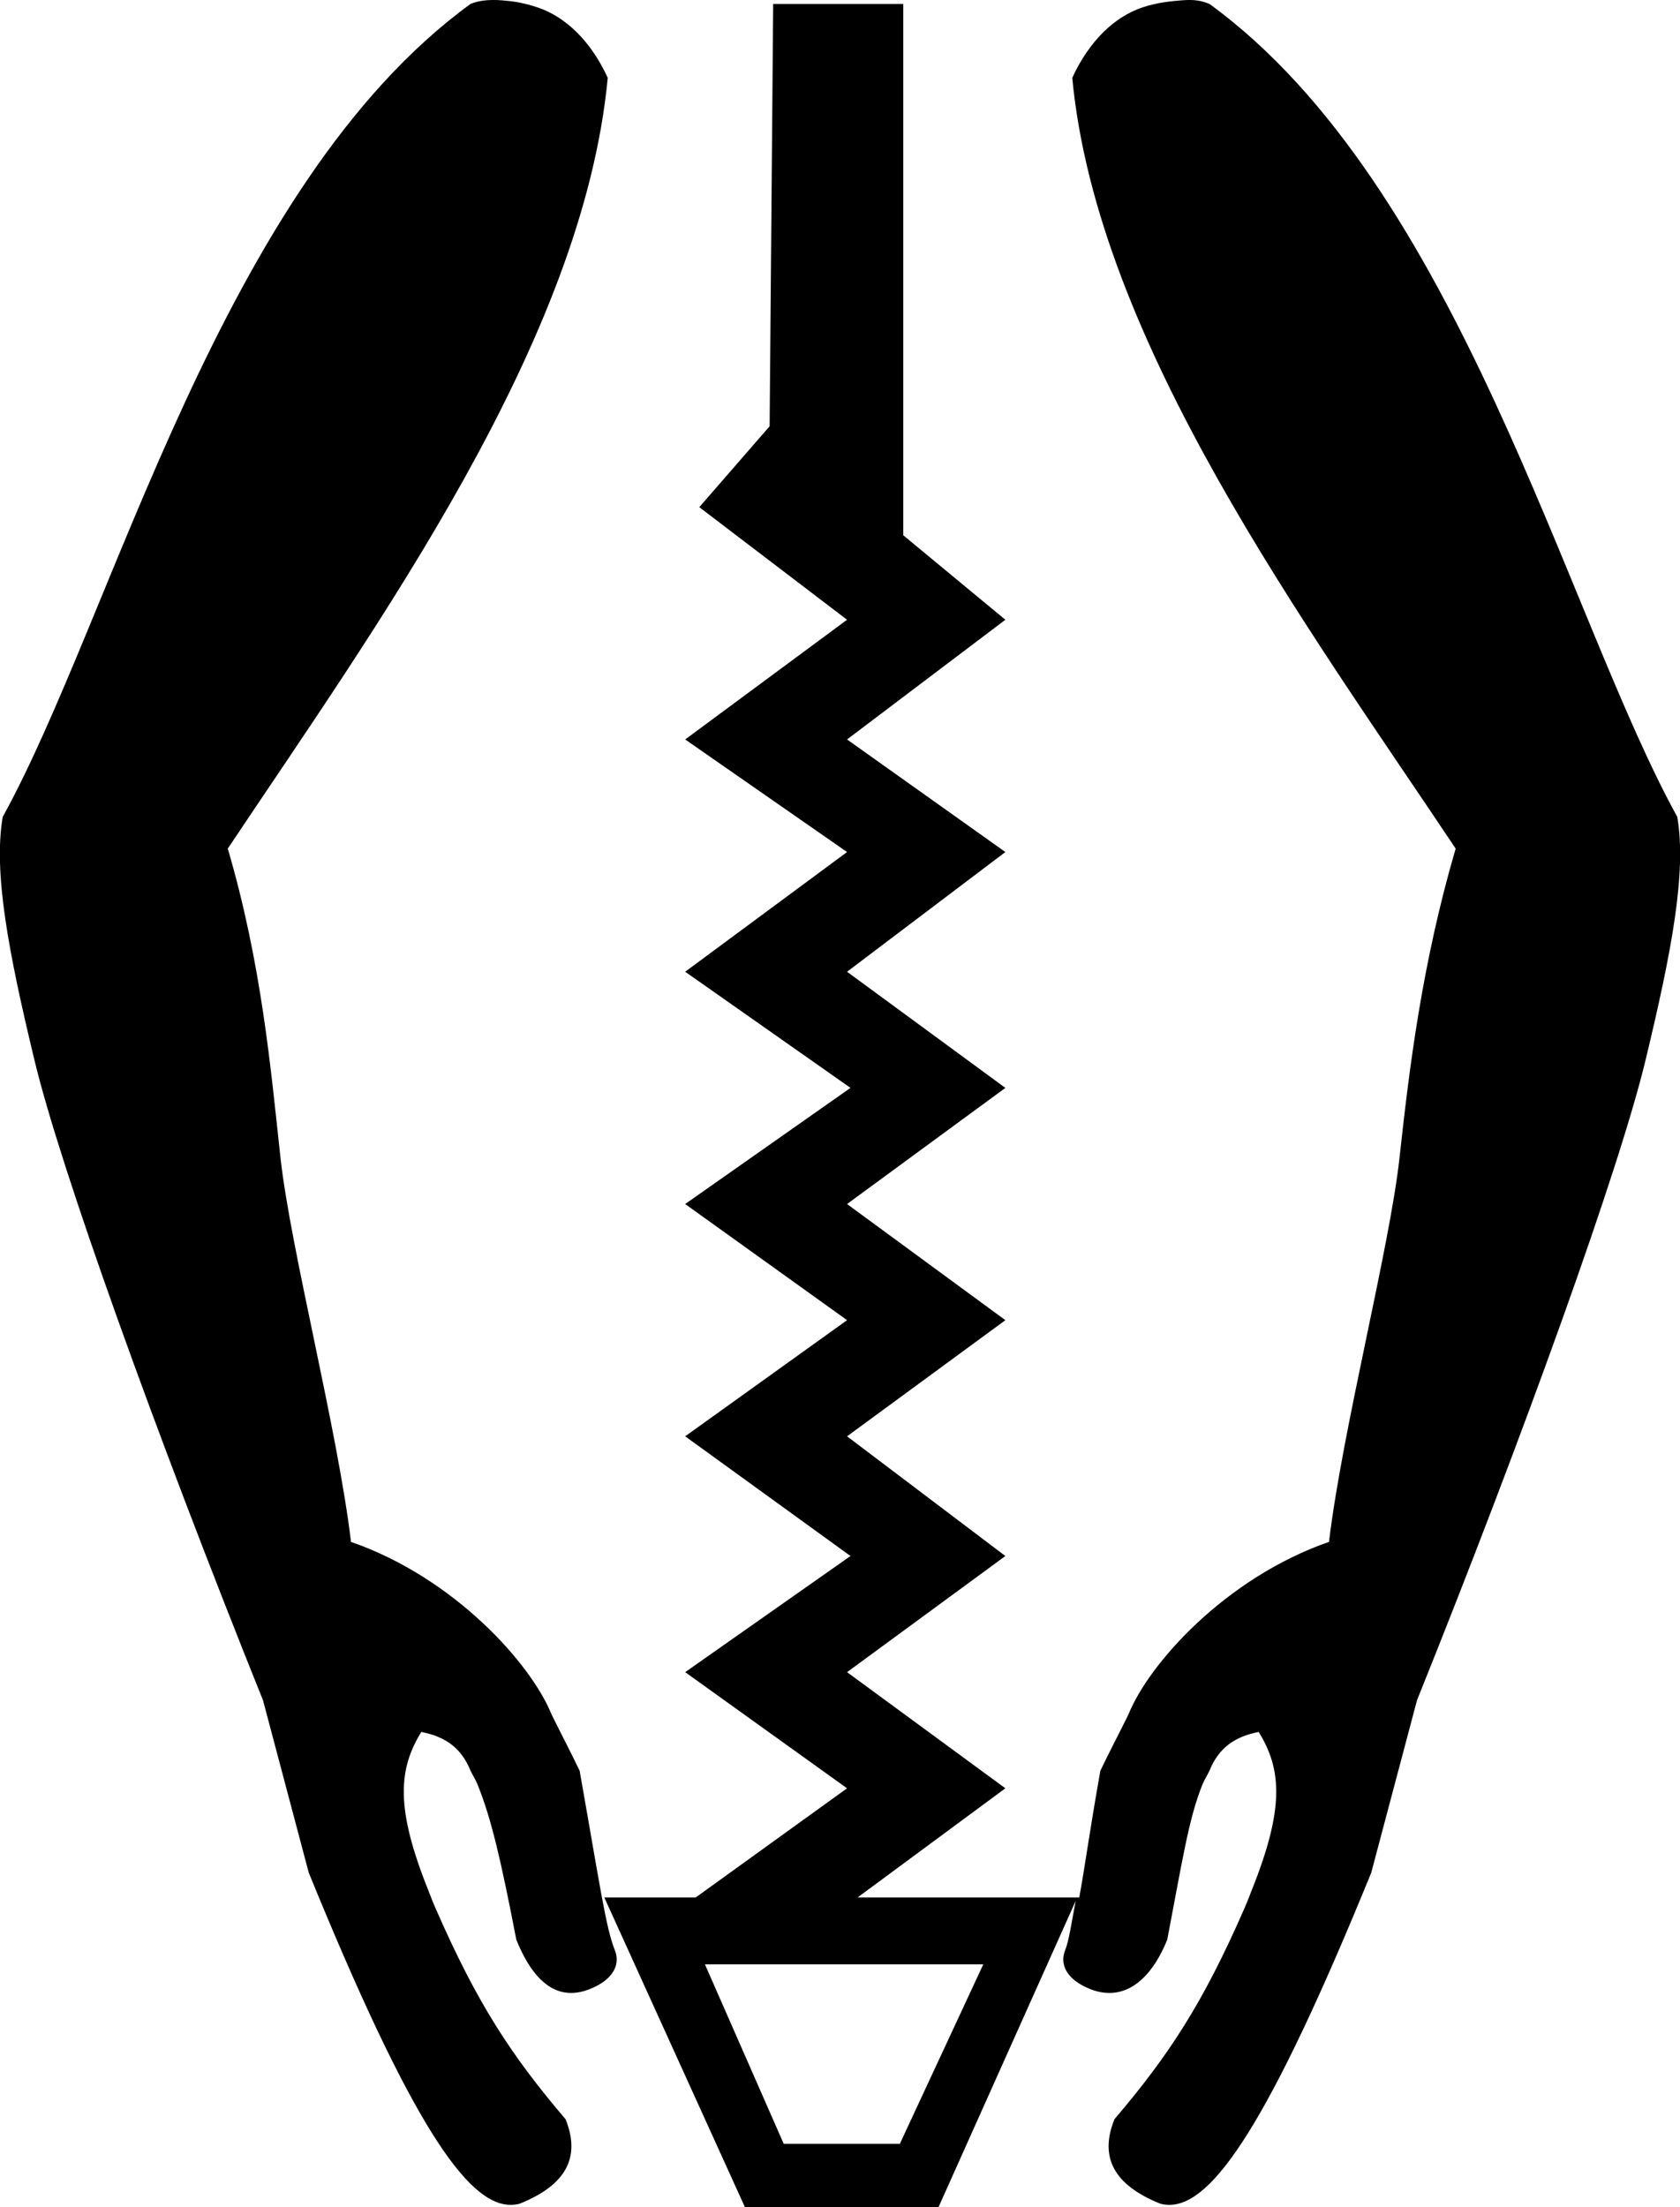 <?xml version='1.0' encoding ='UTF-8' standalone='yes'?>
<svg width='13.689' height='17.978' xmlns='http://www.w3.org/2000/svg' xmlns:xlink='http://www.w3.org/1999/xlink' xmlns:inkscape='http://www.inkscape.org/namespaces/inkscape'>
<path style='fill:#000000; stroke:none' d=' M 8.012 16  L 7.332 17.462  L 6.386 17.462  L 5.744 16  Z  M 4.021 0  C 3.955 0 3.892 0.008 3.834 0.032  C 1.798 1.513 0.929 5.011 0.022 6.654  C -0.055 7.107 0.069 7.755 0.28 8.632  C 0.49 9.509 1.262 11.659 2.143 13.849  L 2.516 15.254  C 3.347 17.29 3.806 17.959 4.161 17.959  C 4.186 17.959 4.211 17.956 4.236 17.949  C 4.618 17.795 4.732 17.567 4.608 17.261  C 4.163 16.739 3.885 16.313 3.548 15.541  C 3.523 15.484 3.511 15.45 3.49 15.397  C 3.225 14.737 3.242 14.415 3.433 14.107  L 3.433 14.107  C 3.632 14.146 3.76 14.239 3.834 14.423  C 3.854 14.463 3.875 14.496 3.892 14.537  C 4.004 14.816 4.081 15.147 4.207 15.799  C 4.321 16.081 4.469 16.233 4.654 16.233  C 4.703 16.233 4.755 16.222 4.809 16.2  C 4.989 16.128 5.059 16.007 5.01 15.885  C 4.936 15.701 4.888 15.354 4.723 14.423  C 4.642 14.254 4.567 14.113 4.494 13.964  C 4.327 13.551 3.702 12.851 2.86 12.559  C 2.751 11.646 2.368 10.174 2.286 9.435  C 2.205 8.695 2.132 7.853 1.856 6.912  C 3.067 5.097 4.749 2.786 4.952 0.634  C 4.815 0.335 4.608 0.136 4.379 0.06  C 4.265 0.022 4.184 0.01 4.092 0.003  C 4.068 0.001 4.045 0 4.021 0  Z  M 9.691 0  C 9.671 0 9.649 0.001 9.625 0.003  C 9.534 0.01 9.424 0.022 9.31 0.06  C 9.081 0.136 8.874 0.335 8.737 0.634  C 8.94 2.786 10.65 5.097 11.861 6.912  C 11.586 7.853 11.484 8.695 11.403 9.435  C 11.321 10.174 10.938 11.646 10.829 12.559  C 9.987 12.851 9.361 13.551 9.195 13.964  C 9.122 14.113 9.047 14.254 8.966 14.423  C 8.878 14.916 8.837 15.227 8.794 15.455  L 6.988 15.455  L 8.192 14.566  L 6.902 13.62  L 8.192 12.674  L 6.902 11.699  L 8.192 10.753  L 6.902 9.807  L 8.192 8.861  L 6.902 7.915  L 8.192 6.94  L 6.902 6.023  L 8.192 5.048  L 7.36 4.36  L 7.36 0.032  L 6.3 0.032  L 6.271 3.472  L 5.698 4.131  L 6.902 5.048  L 5.583 6.023  L 6.902 6.94  L 5.583 7.915  L 6.93 8.861  L 5.583 9.807  L 6.902 10.753  L 5.583 11.699  L 6.93 12.674  L 5.583 13.62  L 6.902 14.566  L 5.669 15.455  L 4.924 15.455  L 6.07 17.978  L 7.647 17.978  L 8.765 15.483  L 8.765 15.483  C 8.731 15.659 8.711 15.805 8.679 15.885  C 8.63 16.007 8.7 16.128 8.88 16.2  C 8.934 16.222 8.987 16.233 9.039 16.233  C 9.231 16.233 9.397 16.081 9.511 15.799  C 9.636 15.147 9.685 14.816 9.797 14.537  C 9.814 14.496 9.835 14.463 9.855 14.423  C 9.929 14.239 10.057 14.146 10.256 14.107  L 10.256 14.107  C 10.447 14.415 10.464 14.737 10.199 15.397  C 10.178 15.45 10.166 15.484 10.141 15.541  C 9.804 16.313 9.526 16.739 9.081 17.261  C 8.957 17.567 9.071 17.795 9.453 17.949  C 9.478 17.956 9.503 17.959 9.528 17.959  C 9.883 17.959 10.342 17.29 11.173 15.254  L 11.546 13.849  C 12.427 11.659 13.199 9.509 13.409 8.632  C 13.62 7.755 13.744 7.107 13.667 6.654  C 12.76 5.011 11.891 1.513 9.855 0.032  C 9.797 0.008 9.749 0 9.691 0  Z '/></svg>

